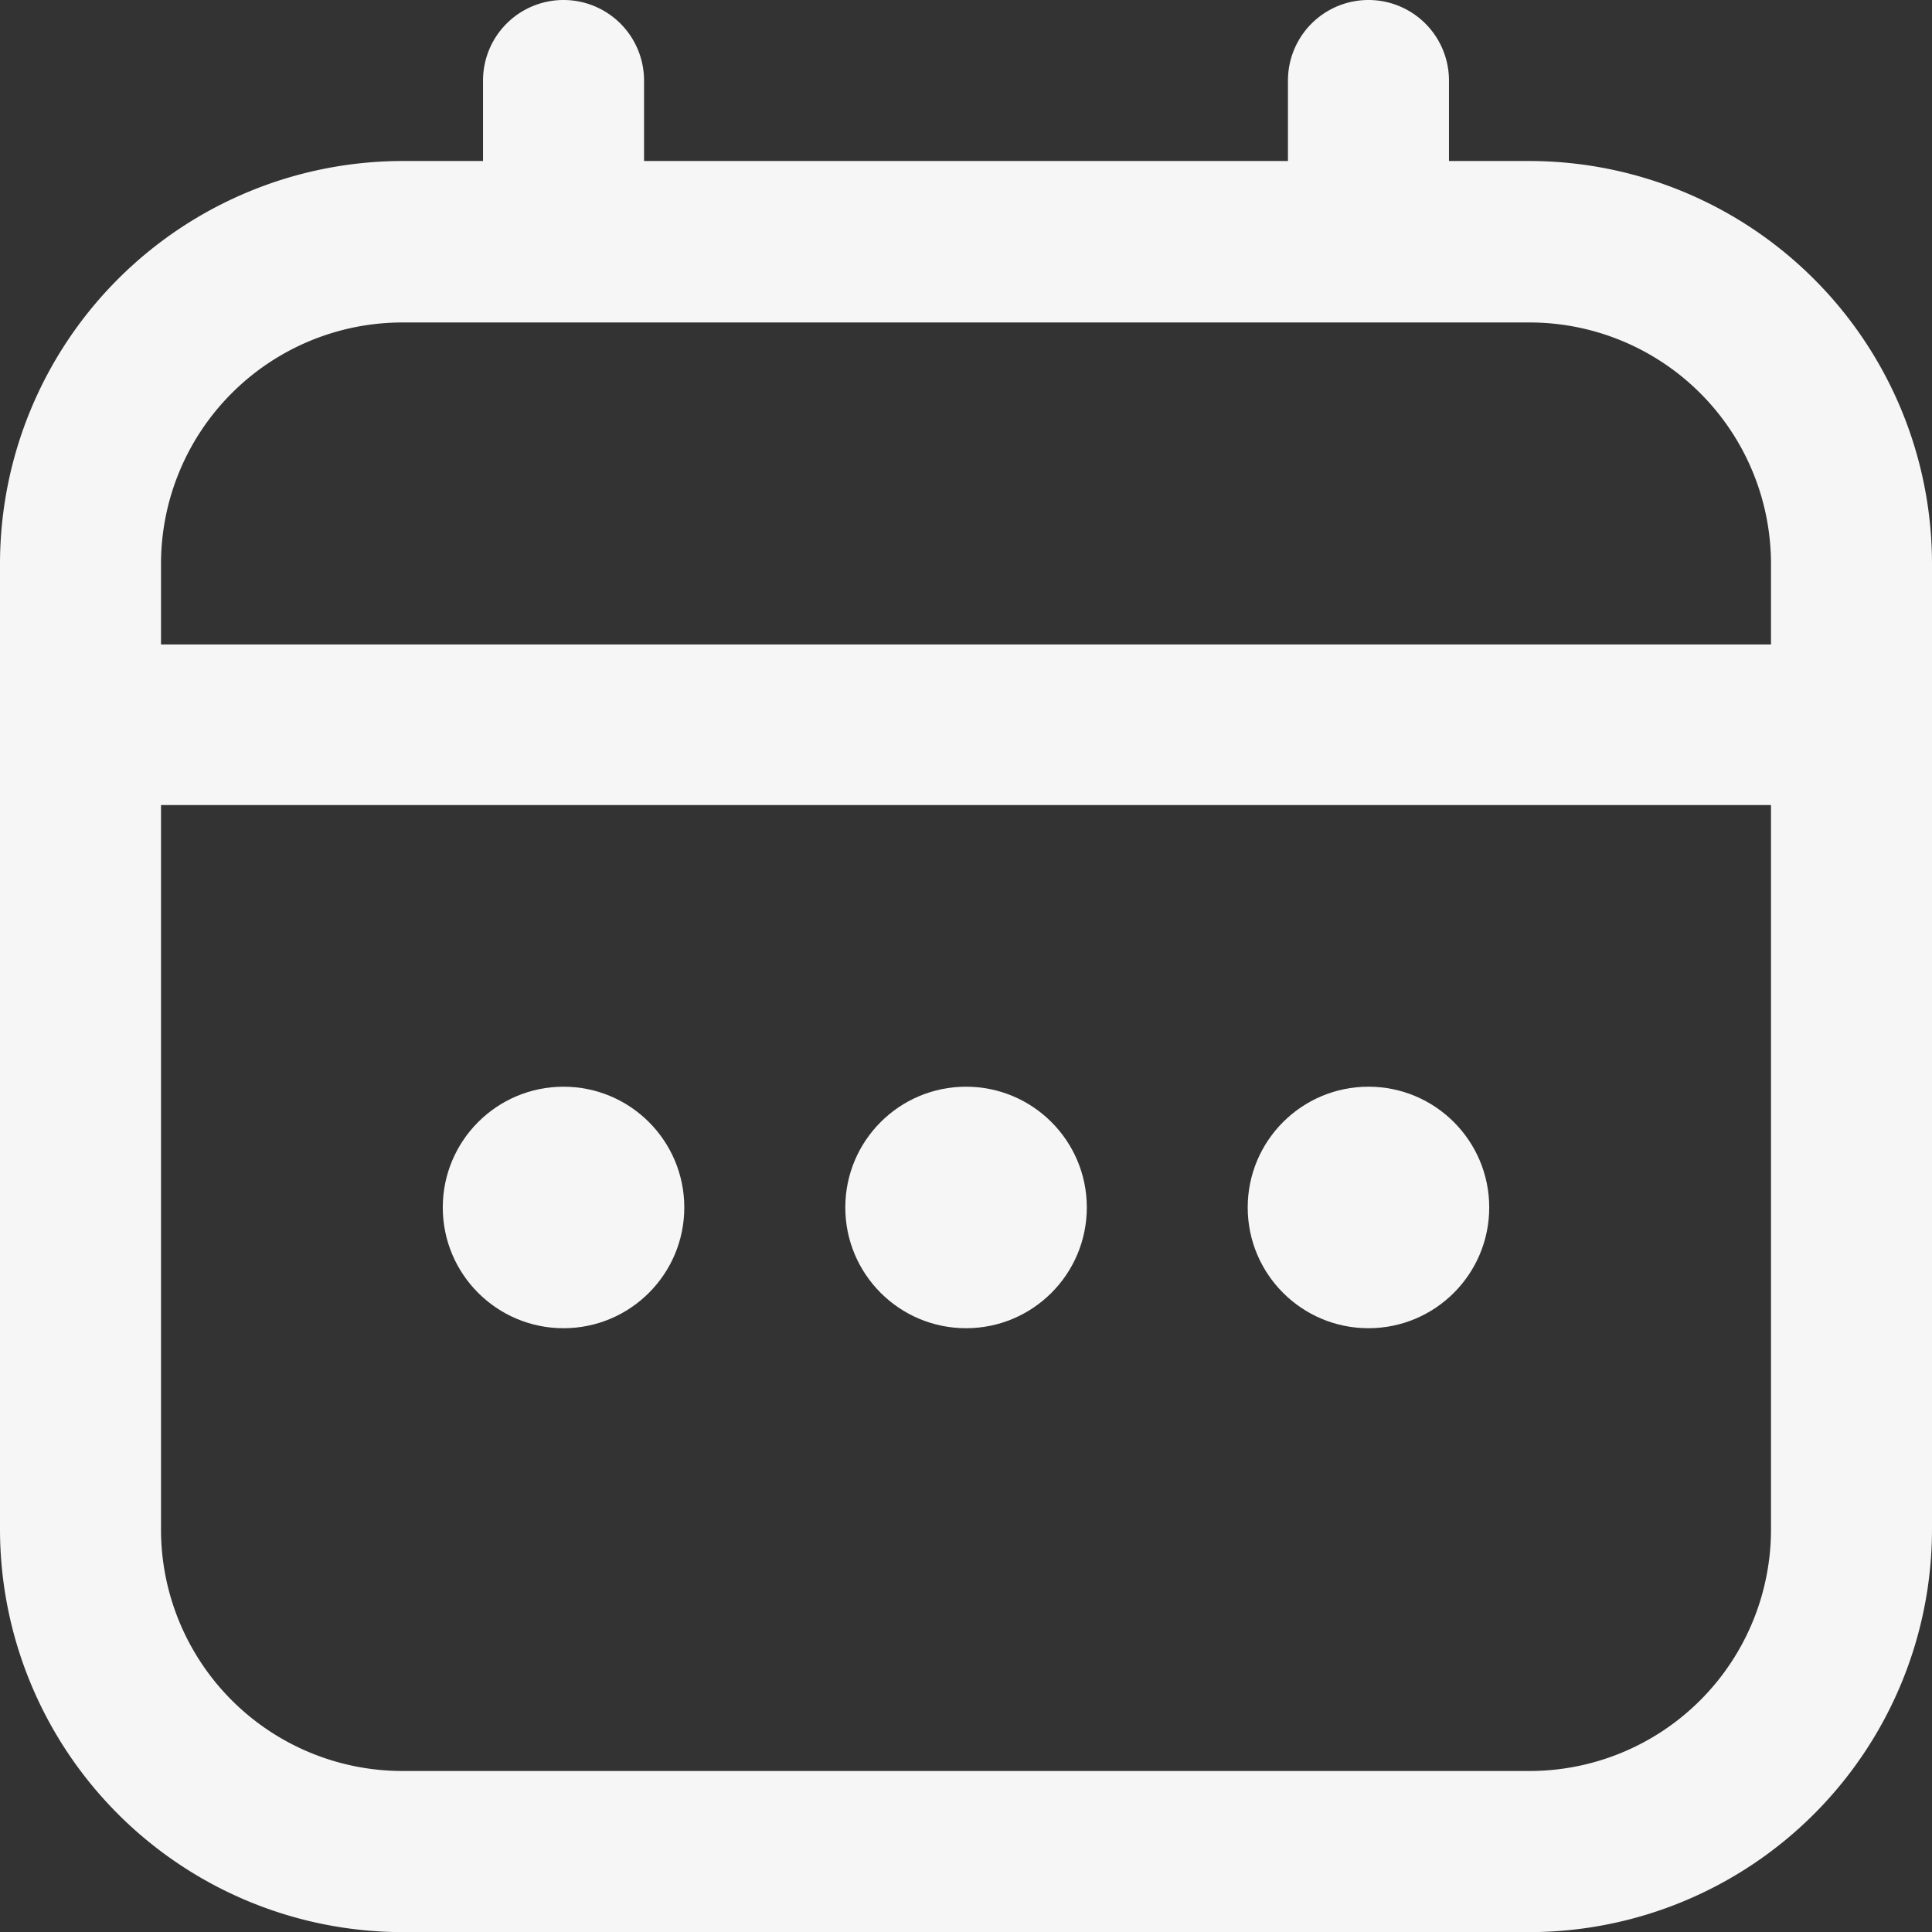 <svg id="calendar" xmlns="http://www.w3.org/2000/svg" width="17.375" height="17.375" viewBox="0 0 17.375 17.375">
  <rect x="0" y="0" width="17.375" height="17.375" fill="#333333" stroke="none"/>
  <path id="Path_42" data-name="Path 42" d="M13.755,1.448h-.724V.724a.724.724,0,0,0-1.448,0v.724H5.792V.724a.724.724,0,1,0-1.448,0v.724H3.62A3.624,3.624,0,0,0,0,5.068v8.688a3.624,3.624,0,0,0,3.62,3.62H13.755a3.624,3.624,0,0,0,3.62-3.62V5.068A3.624,3.624,0,0,0,13.755,1.448ZM1.448,5.068A2.172,2.172,0,0,1,3.62,2.9H13.755a2.172,2.172,0,0,1,2.172,2.172v.724H1.448ZM13.755,15.927H3.62a2.172,2.172,0,0,1-2.172-2.172V7.24H15.927v6.516A2.172,2.172,0,0,1,13.755,15.927Z" fill="#f6f6f6"/>
  <circle id="Ellipse_29" data-name="Ellipse 29" cx="1.086" cy="1.086" r="1.086" transform="translate(7.602 9.773)" fill="#f6f6f6"/>
  <circle id="Ellipse_30" data-name="Ellipse 30" cx="1.086" cy="1.086" r="1.086" transform="translate(3.982 9.773)" fill="#f6f6f6"/>
  <circle id="Ellipse_31" data-name="Ellipse 31" cx="1.086" cy="1.086" r="1.086" transform="translate(11.221 9.773)" fill="#f6f6f6"/>
</svg>
